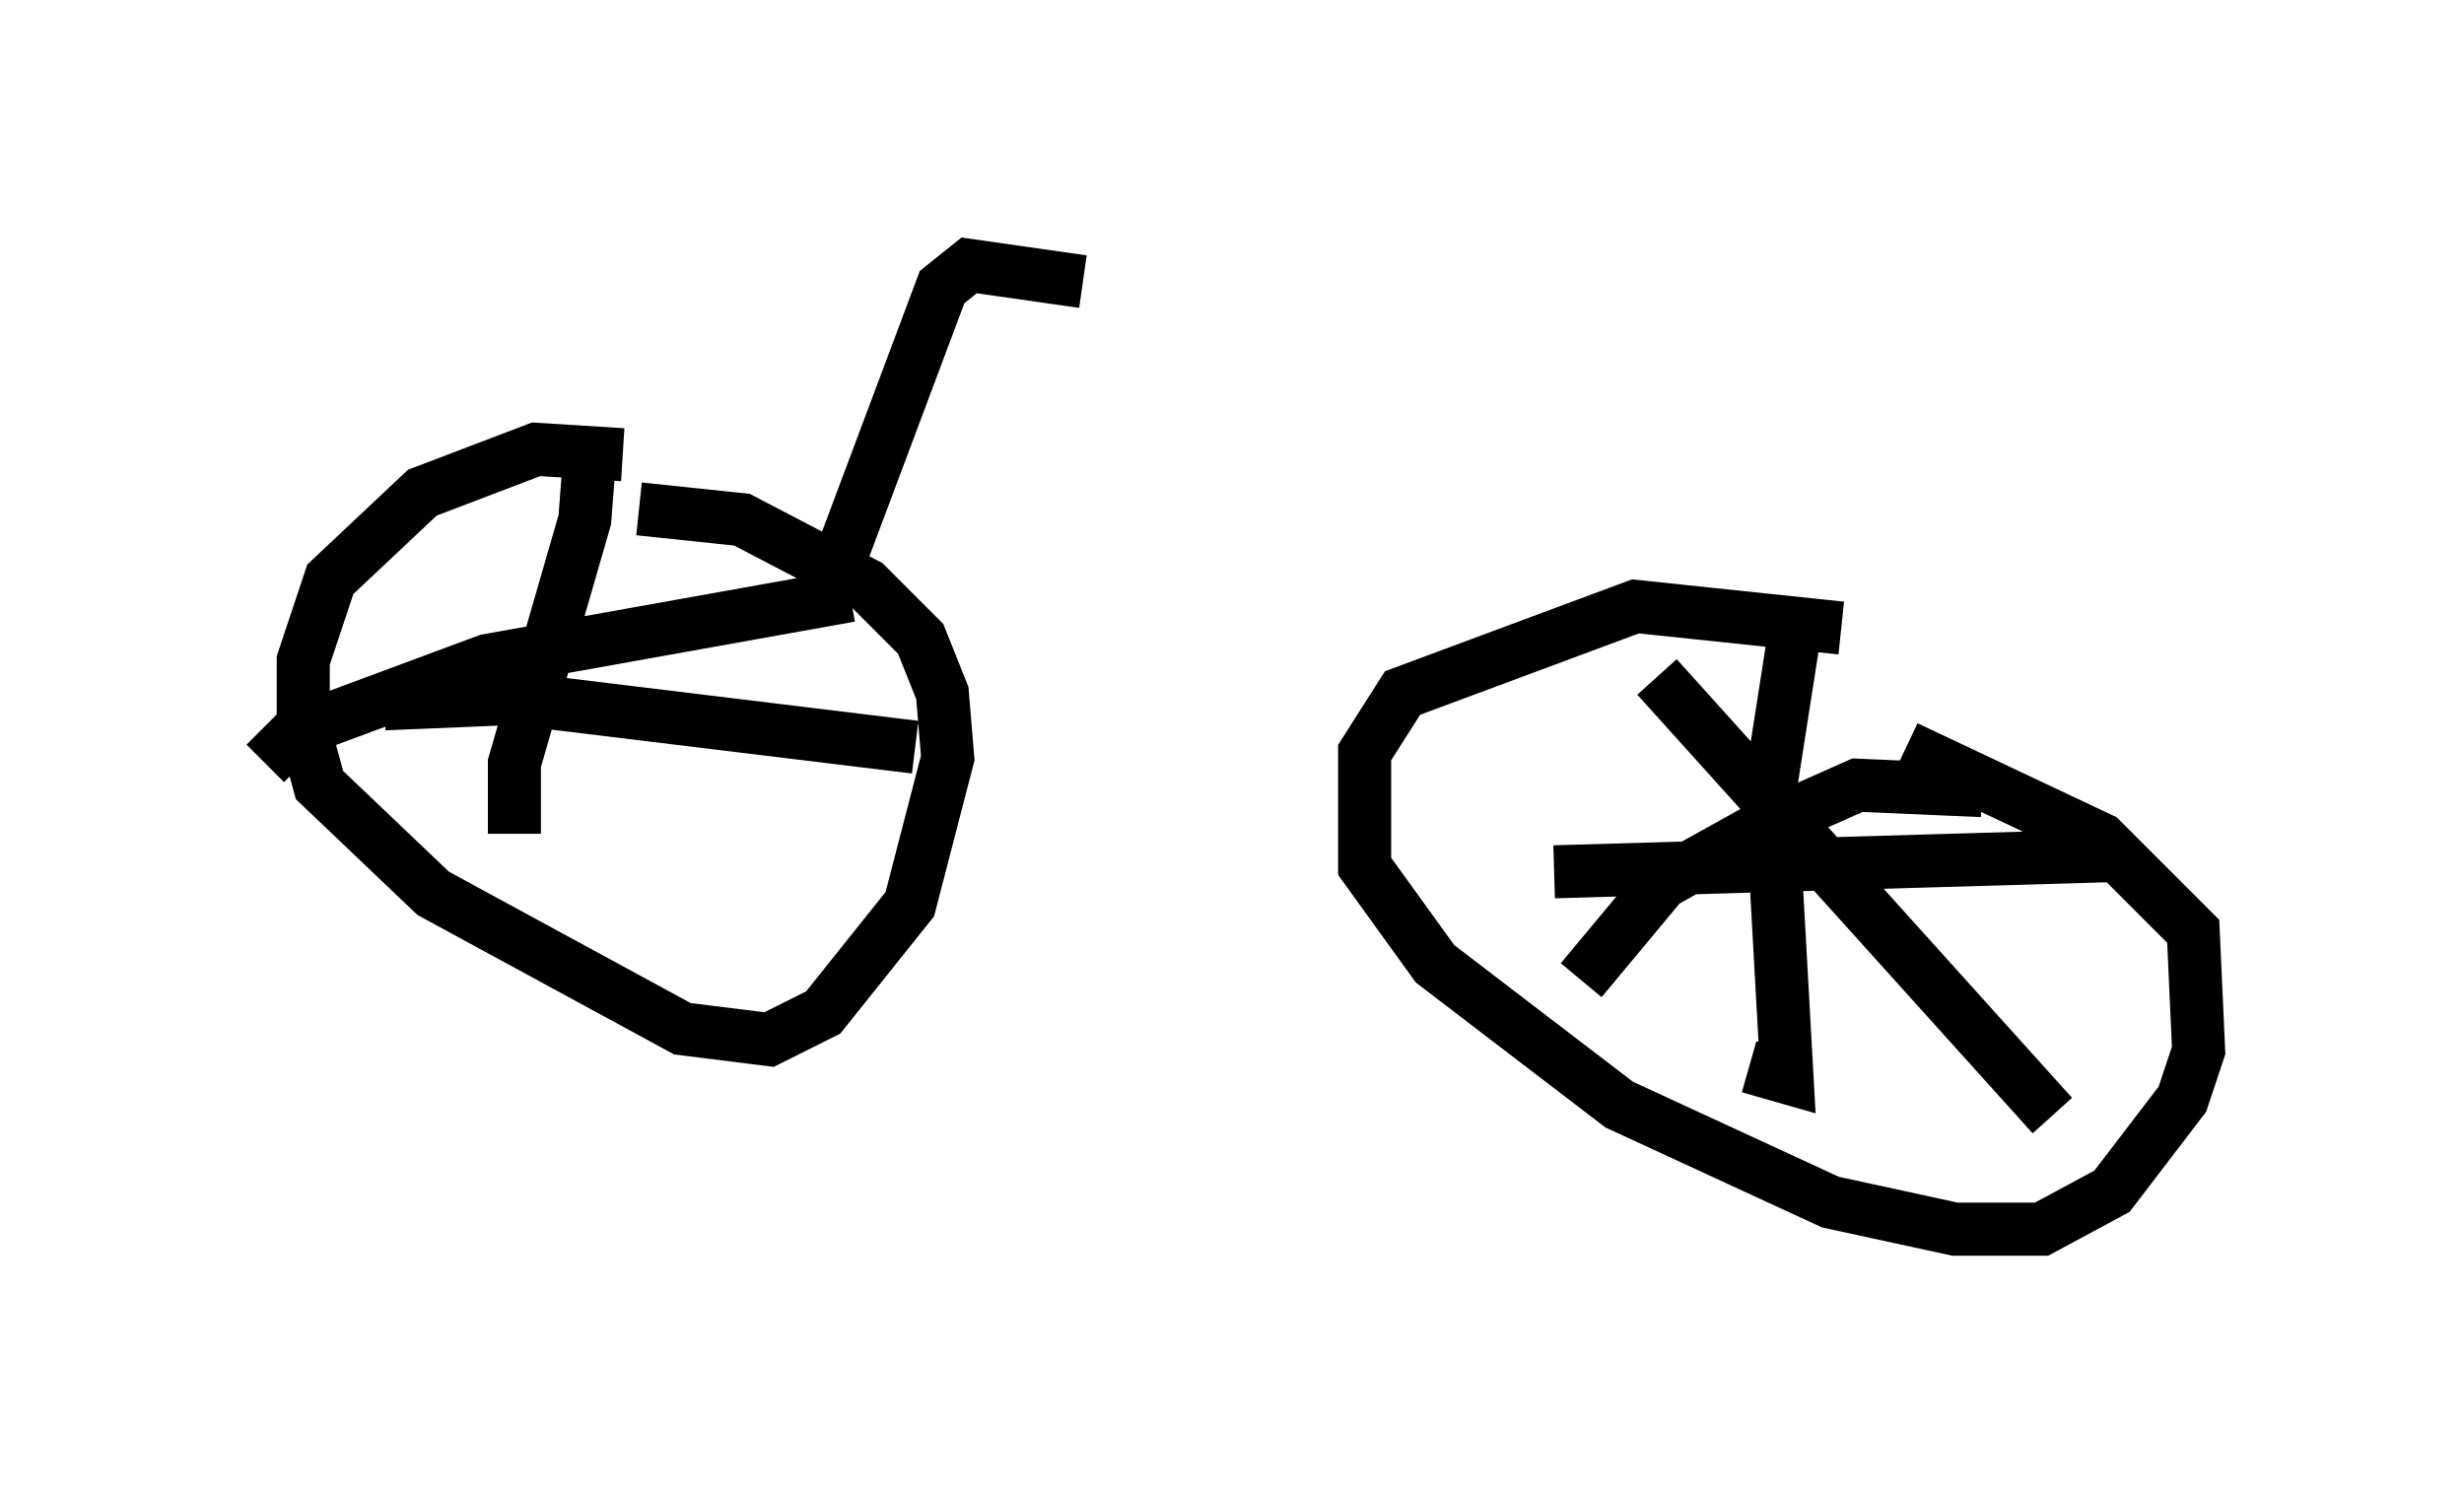 <?xml version="1.0" encoding="utf-8" ?>
<svg baseProfile="full" height="28.171" version="1.1" width="46.444" xmlns="http://www.w3.org/2000/svg" xmlns:ev="http://www.w3.org/2001/xml-events" xmlns:xlink="http://www.w3.org/1999/xlink"><defs /><rect fill="white" height="28.171" width="46.444" x="0" y="0" /><path d="M13.473, 9.185 m-1.735, -0.613 l-1.633, -0.102 -2.144, 0.817 l-1.735, 1.633 -0.51, 1.531 l0.0, 1.225 0.306, 1.123 l2.144, 2.042 4.696, 2.552 l1.633, 0.204 1.021, -0.51 l1.633, -2.042 0.715, -2.756 l-0.102, -1.225 -0.408, -1.021 l-1.021, -1.021 -2.348, -1.225 l-1.94, -0.204 m3.981, 1.633 l-6.84, 1.225 -3.573, 1.327 l-0.613, 0.613 m6.125, -5.921 l-0.102, 1.327 -1.327, 4.594 l0.0, 1.327 m-2.45, -2.45 l2.45, -0.102 7.554, 0.919 m17.456, -2.246 l-3.879, -0.408 -4.39, 1.633 l-0.715, 1.123 0.0, 2.144 l1.327, 1.838 3.471, 2.654 l3.981, 1.838 2.348, 0.51 l1.633, 0.0 1.327, -0.715 l1.327, -1.735 0.306, -0.919 l-0.102, -2.246 -1.735, -1.735 l-3.675, -1.735 m-2.042, -2.552 l-0.51, 3.267 0.306, 5.513 l-0.715, -0.204 m-3.675, -3.675 l10.515, -0.306 m-2.45, -1.225 l-2.348, -0.102 -1.838, 0.817 l-1.838, 1.021 -1.531, 1.838 m1.429, -5.717 l7.452, 8.269 m-22.765, -10.719 l1.838, -4.9 0.51, -0.408 l2.144, 0.306 " fill="none" stroke="black" stroke-width="1" /></svg>